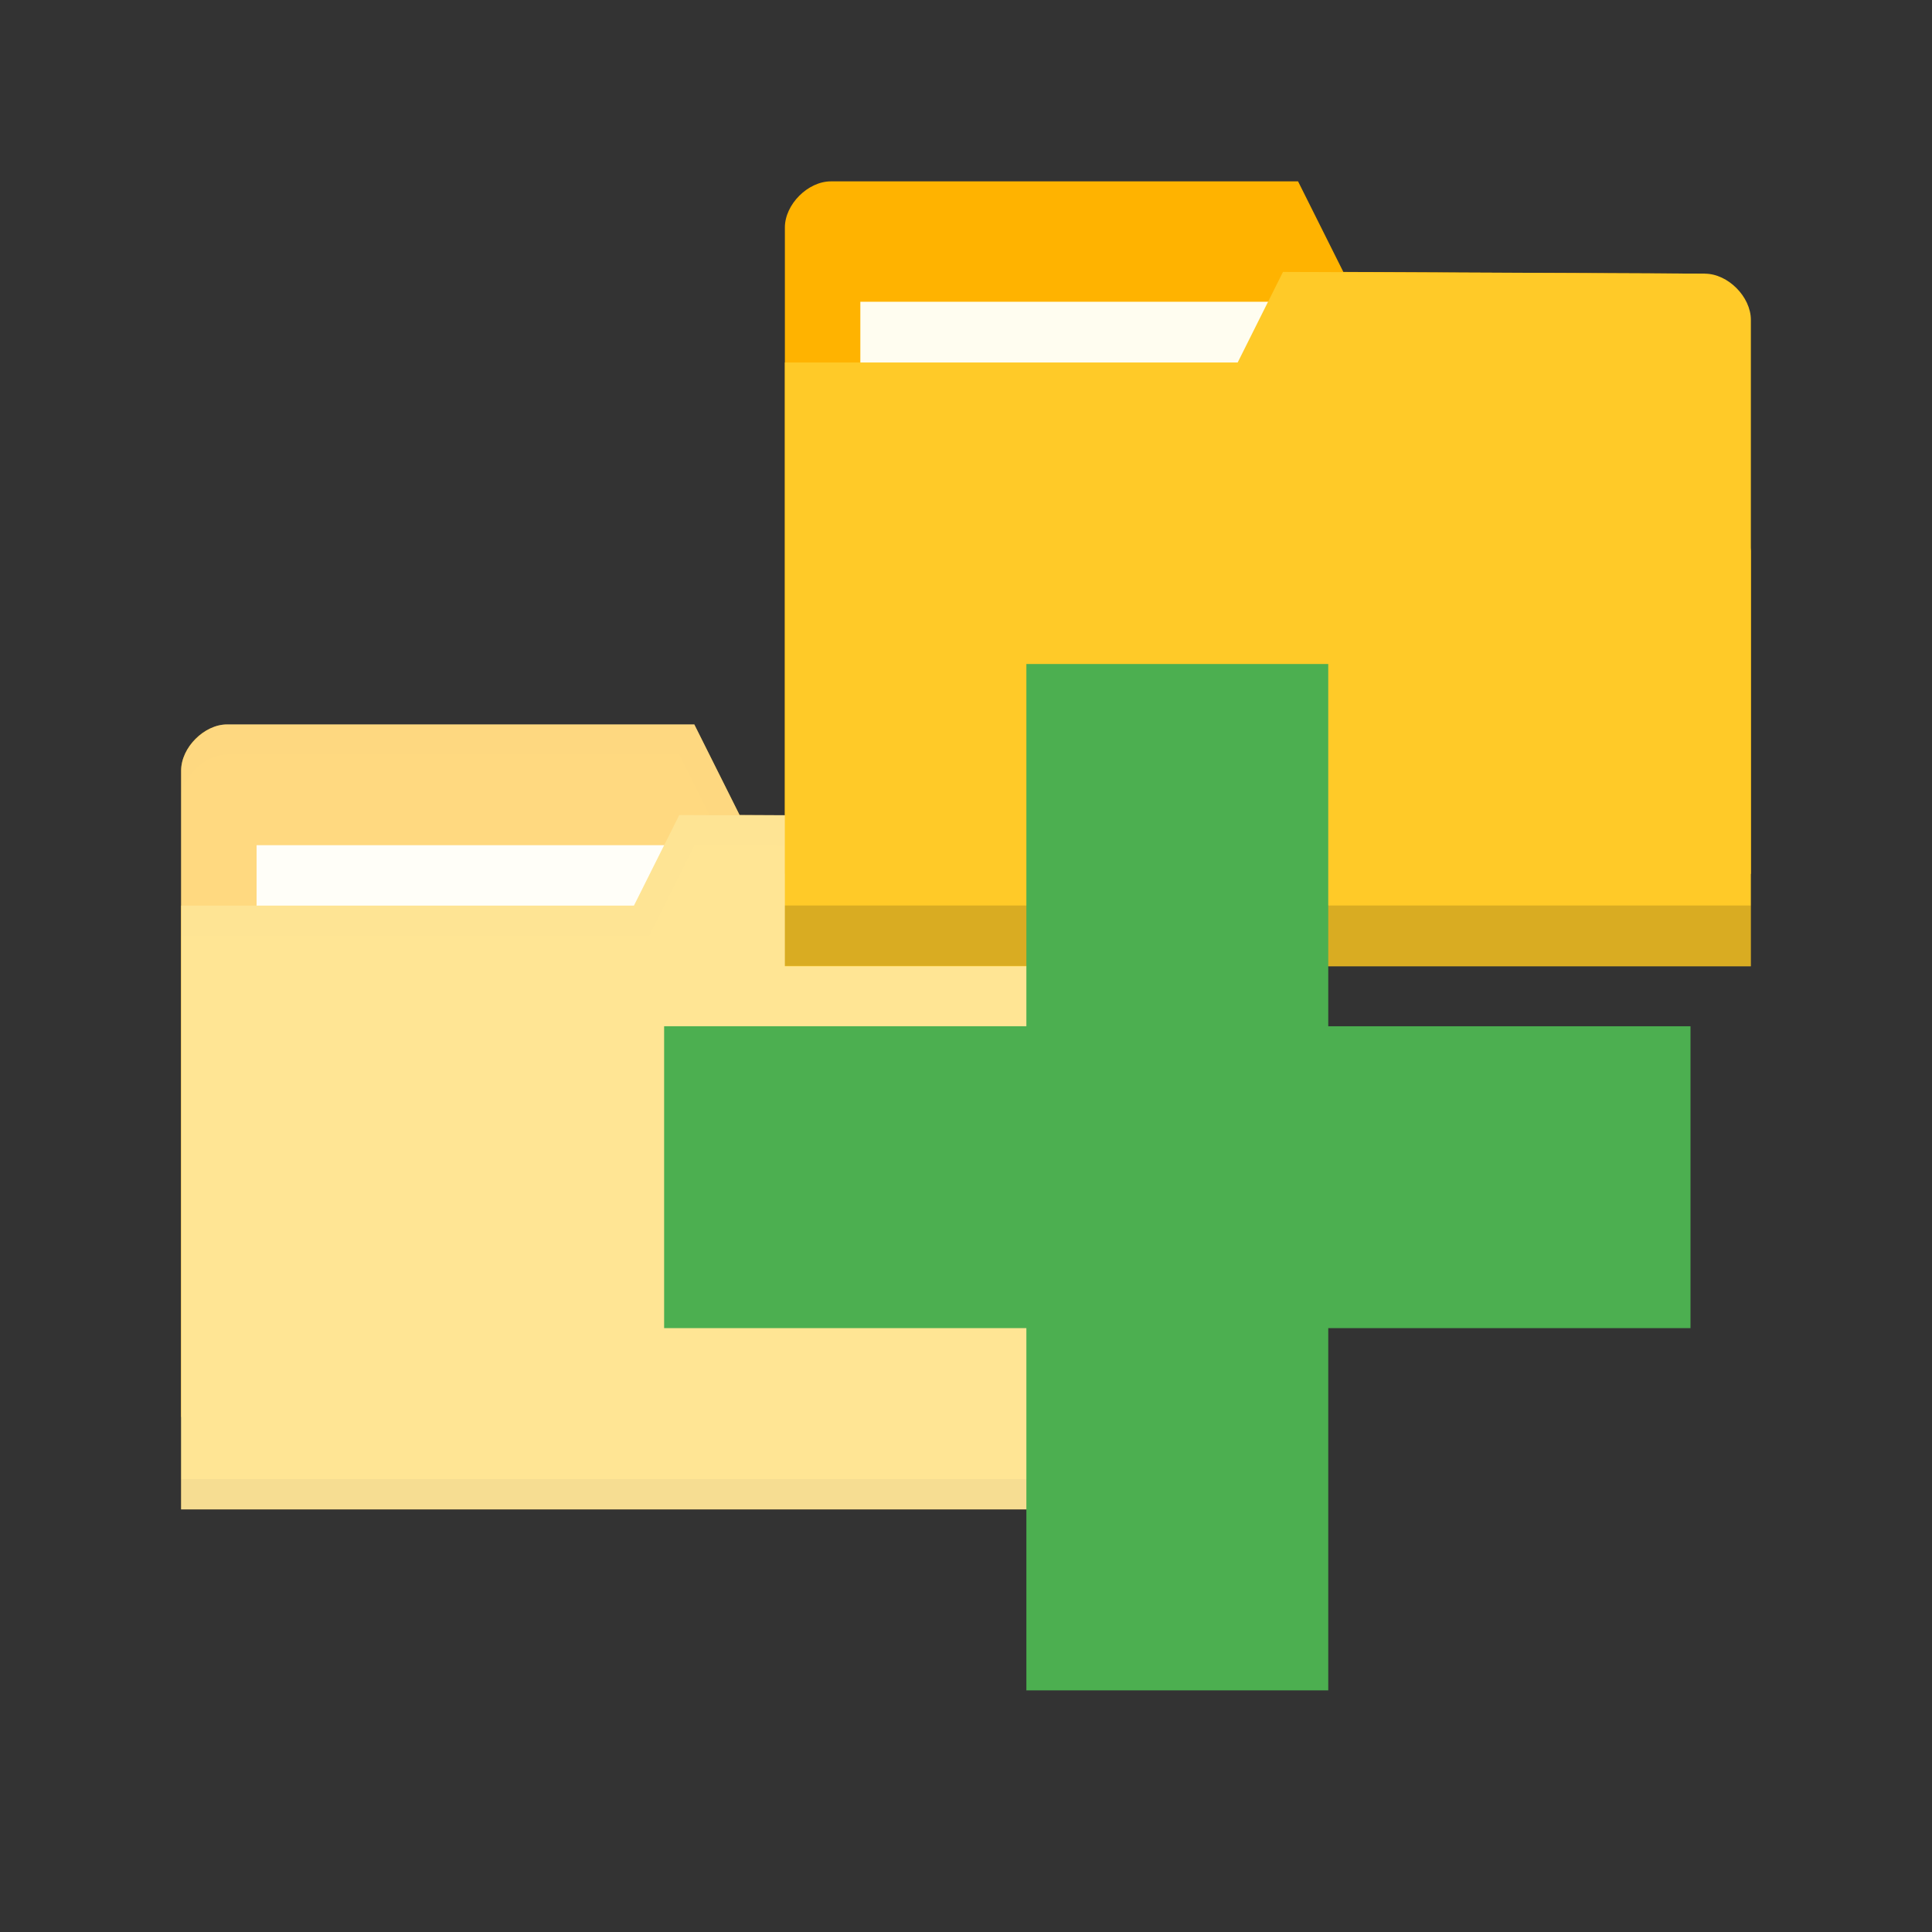 <?xml version="1.0" encoding="UTF-8" standalone="no"?>
<svg
   xmlns:dc="http://purl.org/dc/elements/1.1/"
   xmlns:cc="http://creativecommons.org/ns#"
   xmlns:rdf="http://www.w3.org/1999/02/22-rdf-syntax-ns#"
   xmlns:svg="http://www.w3.org/2000/svg"
   xmlns="http://www.w3.org/2000/svg"
   xmlns:sodipodi="http://sodipodi.sourceforge.net/DTD/sodipodi-0.dtd"
   xmlns:inkscape="http://www.inkscape.org/namespaces/inkscape"
   viewBox="0 0 32 32"
   id="svg2"
   version="1.1"
   inkscape:version="0.91 r13725"
   sodipodi:docname="blue-add-folders-to-archive.svg">
  <rect x="0" y="0" width="32" height="32" fill="#333333" stroke="none"/>
  <defs
     id="defs32" />
  <sodipodi:namedview
     pagecolor="#ffffff"
     bordercolor="#666666"
     borderopacity="1"
     objecttolerance="10"
     gridtolerance="10"
     guidetolerance="10"
     inkscape:pageopacity="0"
     inkscape:pageshadow="2"
     inkscape:window-width="722"
     inkscape:window-height="480"
     id="namedview30"
     showgrid="false"
     inkscape:zoom="7.375"
     inkscape:cx="16"
     inkscape:cy="16"
     inkscape:window-x="0"
     inkscape:window-y="24"
     inkscape:window-maximized="0"
     inkscape:current-layer="svg2" />
  <path
     d="m 3,12.764 0,10.706 16,0 0,-5.353 -0.762,-4.588 -5.988,-0.029 -0.75,-1.5 -7.738,0 C 3.381,11.999 3,12.381 3,12.764 Z"
     style="fill:#ffb300;fill-opacity:1;stroke:none"
     id="path8"
     inkscape:connector-curvature="0" />
  <rect
     width="7.893"
     height="2.97"
     x="4.25"
     y="13.999"
     style="fill:#fffdf0;fill-opacity:1;stroke:none"
     id="rect10" />
  <path
     d="M 3.765,11.999 C 3.385,11.999 3,12.382 3,12.764 l 0,0.5 c 0,-0.383 0.385,-0.765 0.765,-0.765 l 7.484,0 0.75,1.5 6.234,0.031 0.765,4.586 0,-0.5 -0.765,-4.586 -5.984,-0.031 -0.75,-1.5 z"
     style="opacity:0.015;fill:#000000;fill-opacity:1;stroke:none"
     id="path12"
     inkscape:connector-curvature="0" />
  <path
     d="m 19,14.294 0,10.706 -16,0 0,-10 7.5,0 0.75,-1.5 6.988,0.029 c 0.381,0 0.762,0.383 0.762,0.765 z"
     style="fill:#ffca28;fill-opacity:1;stroke:none"
     id="path14"
     inkscape:connector-curvature="0" />
  <path
     d="m 3,24.499 0,0.5 16,0 0,-0.5 z"
     style="opacity:0.075;fill:#000000;fill-opacity:1;stroke:none"
     id="path16"
     inkscape:connector-curvature="0" />
  <path
     d="m 11.25,13.499 -0.75,1.5 -7.5,0 0,0.5 7.75,0 0.75,-1.5 6.734,0.031 c 0.381,0 0.765,0.384 0.765,0.765 l 0,-0.5 c 0,-0.383 -0.385,-0.765 -0.765,-0.765 z"
     style="opacity:0.015;fill:#000000;fill-opacity:1;stroke:none"
     id="path18"
     inkscape:connector-curvature="0" />
  <path
     inkscape:connector-curvature="0"
     id="path20"
     style="fill:#ffb300;fill-opacity:1;stroke:none"
     d="m 13,3.768 0,10.706 16,0 0,-5.353 -0.762,-4.588 -5.988,-0.029 -0.75,-1.5 -7.738,0 C 13.381,3.004 13,3.386 13,3.768 Z" />
  <rect
     id="rect22"
     style="fill:#fffdf0;fill-opacity:1;stroke:none"
     y="4.998"
     x="14.25"
     height="2.971"
     width="7.893" />
  <path
     style="fill:#ffffff;fill-opacity:1;stroke:none;opacity:0.5"
     d="M 3.762 11.998 C 3.572 11.998 3.383 12.095 3.24 12.238 C 3.168 12.31 3.108 12.392 3.066 12.482 C 3.024 12.573 3 12.668 3 12.764 L 3 13.264 L 3 14.998 L 3 15 L 3 15.498 L 3 23.471 L 3 24.498 L 3 24.998 L 3 25 L 19 25 L 19 24.998 L 19 24.498 L 19 23.471 L 19 18.615 L 19 18.117 L 19 18.115 L 19 14.795 L 19 14.295 C 19 14.295 19 14.293 19 14.293 C 18.999 14.007 18.783 13.721 18.516 13.596 C 18.427 13.554 18.332 13.53 18.238 13.529 L 18.176 13.529 L 12.25 13.498 L 11.5 11.998 L 3.762 11.998 z "
     id="path4176" />
  <path
     inkscape:connector-curvature="0"
     id="path24"
     style="fill:#ffca28;fill-opacity:1;stroke:none"
     d="m 29,5.298 0,10.706 -16,0 0,-10 7.5,0 0.75,-1.5 6.988,0.029 c 0.381,0 0.762,0.382 0.762,0.765 z" />
  <path
     inkscape:connector-curvature="0"
     id="path26"
     style="opacity:0.15;fill:#000000;fill-opacity:1;stroke:none"
     d="m 13,14.998 0,1 16,0 0,-1 z" />
  <path
     inkscape:connector-curvature="0"
     id="path28"
     style="fill:#4caf50;fill-opacity:1"
     d="m 28,16.998 -6,0 0,-6 -5,0 0,6 -6,0 0,5 6,0 0,6 5,0 0,-6 6,0 z" />
</svg>

